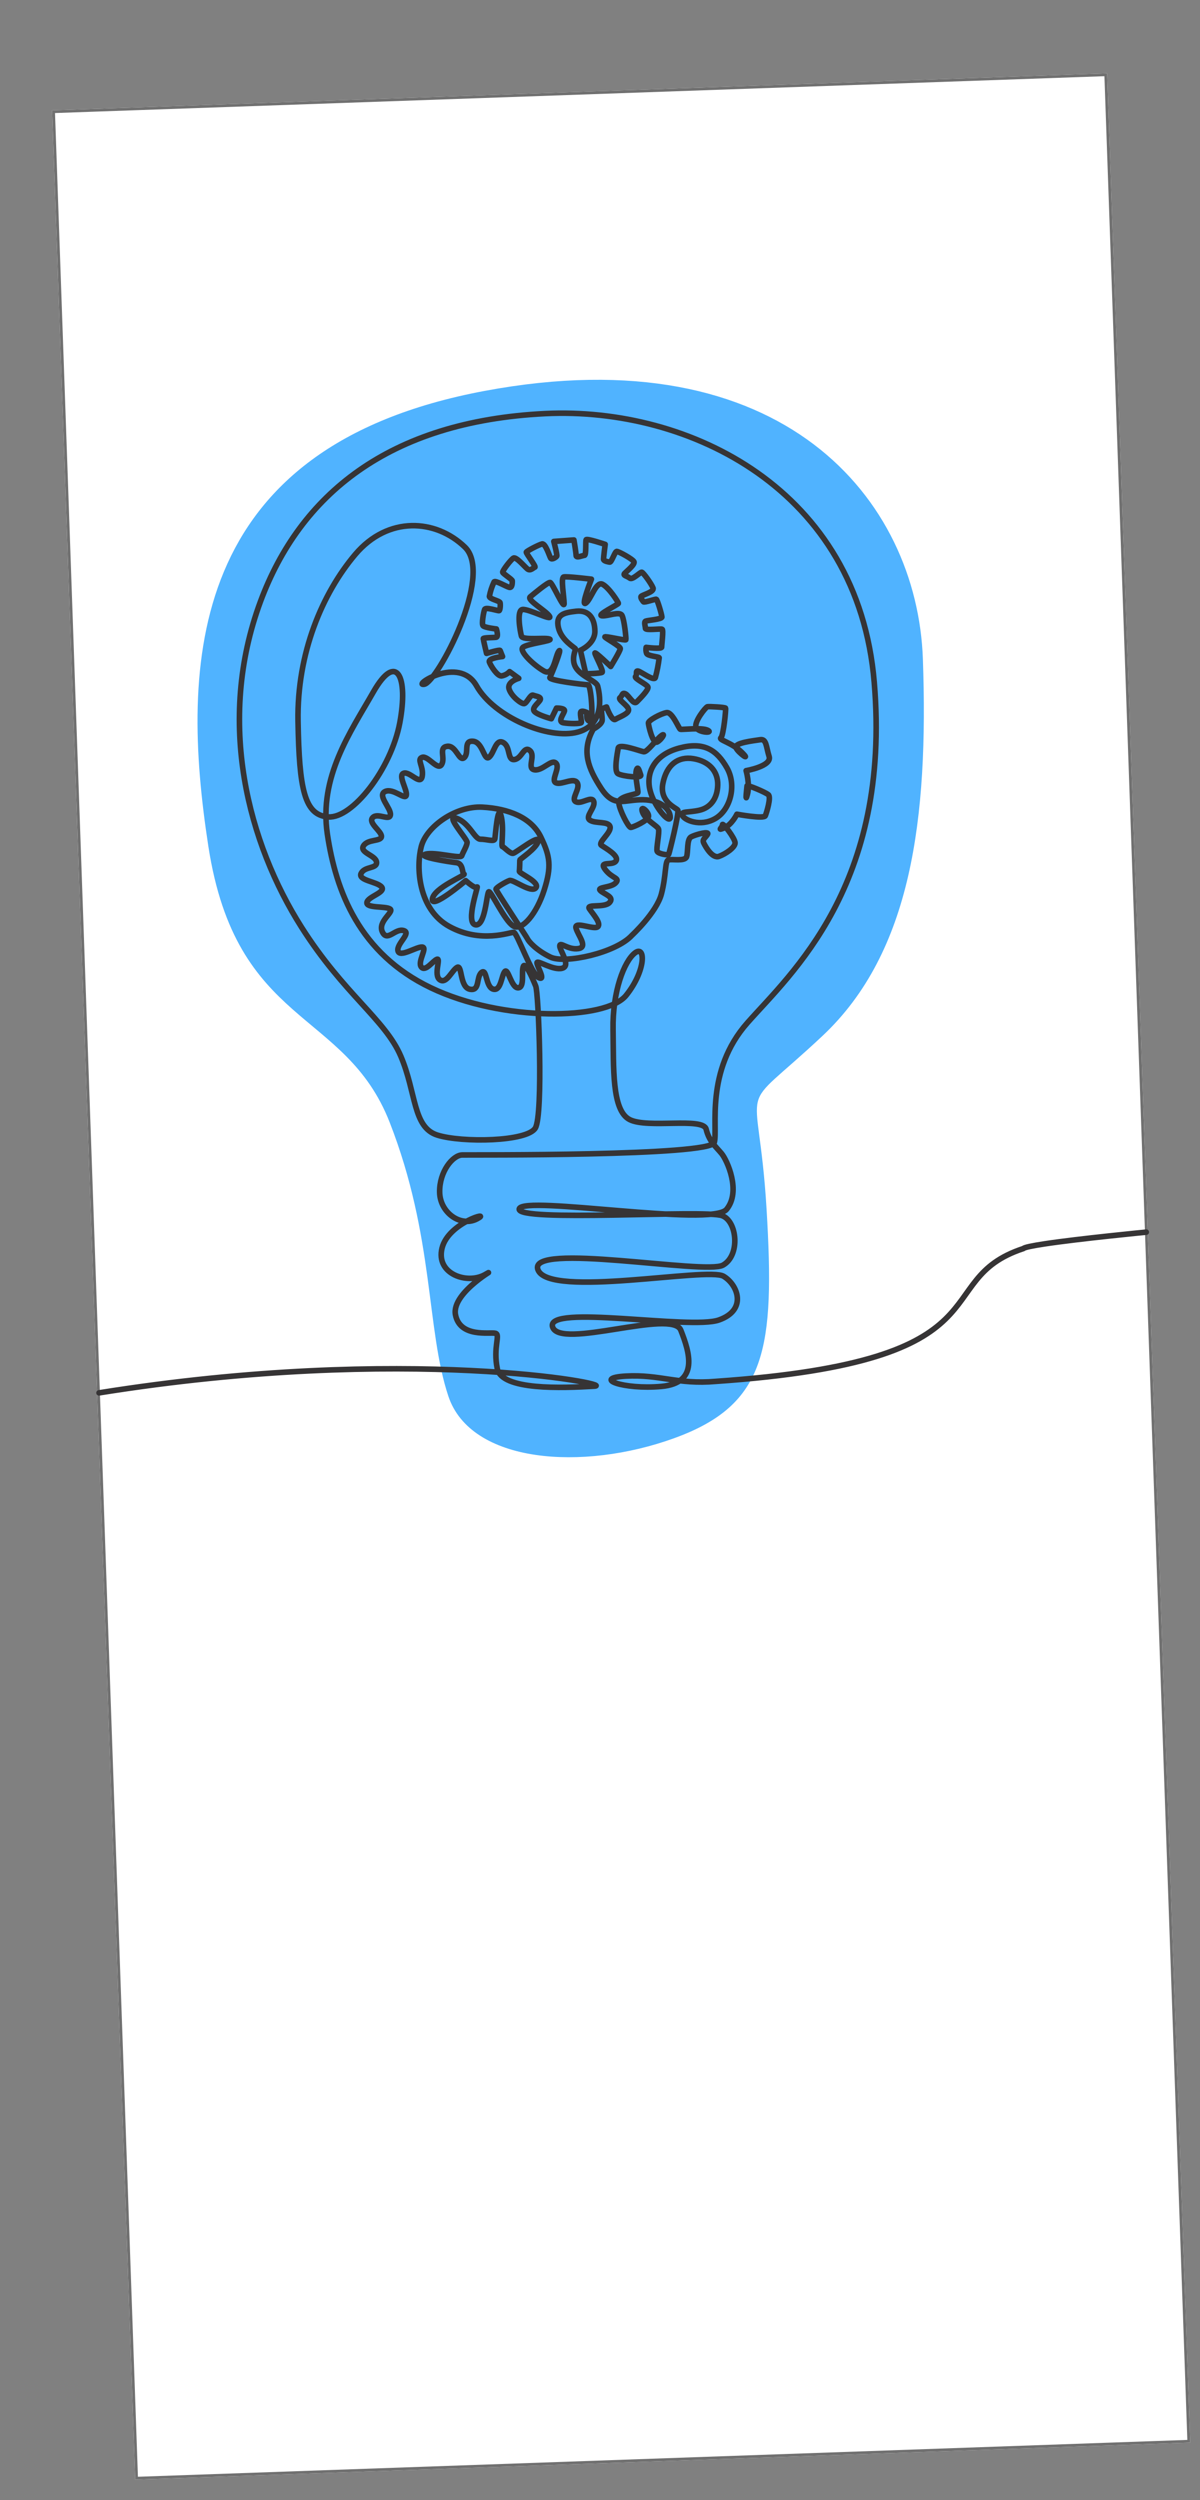 <?xml version="1.0" encoding="UTF-8"?><svg id="Layer_1" xmlns="http://www.w3.org/2000/svg" viewBox="0 0 429.91 895.3"><rect x="0" y="0" width="429.91" height="895.3" fill="#808080" stroke="none"/><defs><style>.cls-1{fill:#fff;}.cls-2{stroke:#363435;stroke-linecap:round;stroke-linejoin:round;stroke-width:2px;}.cls-2,.cls-3{fill:none;}.cls-3{stroke:#707070;stroke-miterlimit:4;stroke-width:1px;}.cls-4{fill:#50b3ff;}</style></defs><g id="Rectangle_135"><rect class="cls-1" x="33.42" y="32.64" width="378.19" height="848.96" transform="translate(-15.87 8.07) rotate(-2.01)"/><rect class="cls-3" x="33.92" y="33.14" width="377.19" height="847.96" transform="translate(-15.87 8.07) rotate(-2.01)"/></g><path id="Path_32" class="cls-4" d="M241.63,514.98c-33,12-73,9-81-15s-5-57-21-98-55-34-65-99-8-143,99-163,155,39,157,96-4,105-36,135-23,12-20,62,0,70-33,82Z"/><path id="electronic_engeening_copy" class="cls-2" d="M35.48,498.78c110.02-17.62,185.76-2.88,177.49-2.39-11.71,.68-33.2,1.54-34.81-6.26-1.59-7.8,1.25-12.24-.69-12.69-1.97-.47-12.67,1.67-14.29-6.61-1.6-8.28,16.81-17.88,10.5-14.36-6.29,3.52-17.59-.2-15.32-9.5,2.28-9.32,18.34-13.52,12.52-10.48-5.82,3.04-13.24-2.21-13.37-9.56s4.67-13.28,8.08-13.34,88.94,.45,90.31-4.47-3.46-25.52,11.9-42.89c15.34-17.37,51.55-49.17,45.4-121.93-5.79-69.08-66.31-98.7-117.85-96.19-56.37,2.76-87.91,29.33-102.01,67.23-16.12,43.38-4.25,86.85,14.69,116.7,15.18,23.93,29.96,33.08,35.56,46.18,5.59,13.1,4.26,25.46,13.08,28.25s32.29,2.39,35.14-2.55,1.13-48.88,.11-50.82c0,0-3.54-8.91-4.4-7.12-.86,1.82,.58,7.59-1.87,7.75s-3.58-7.2-4.79-5.84-1.34,7.05-4.13,6.33c-2.81-.73-2.25-7.68-4.24-5.96-1.97,1.72-.46,6.7-4.13,5.99-3.7-.71-2.72-8.9-4.59-7.84-1.87,1.03-3.81,6.1-6.18,4.45s.44-7.84-1.01-7.36-4.15,4.64-5.64,2.78,2.34-6.96,.33-7.15-8.08,3.94-8.69,1.38,5.03-6.46,1.99-7.29-5.84,4.24-7.59,.47,4.34-7.11,2.77-8.19c-1.59-1.09-8.61-.19-8.3-2.32s6.86-3.58,5.28-5.55c-1.6-1.97-8.64-2.31-7.34-4.9s5.78-1.55,5.51-4.01-6.2-3.35-4.67-5.84,6.35-1.45,6.43-3.34-4.88-4.83-3.14-6.75c1.77-1.92,6.05,1.35,6.35-1s-4.81-6.95-1.92-8.34,7.2,3.22,7.62,1.33-3.15-7.21-.91-7.9c2.22-.7,5.99,4.59,6.6,1.12s-2.1-6.11,0-6.8,5.55,4.94,6.96,2.57-1.22-6.12,2.01-6.52,4.24,5.73,6.1,4.04c1.86-1.72-.45-6.14,3.13-5.85s3.93,7.31,5.79,5.7,2.34-6.73,5.05-5.23c2.71,1.52,1.34,6.46,4.02,6.08s3.37-5.09,5.52-3.21c2.15,1.85-1.23,6.51,1.69,6.89,2.92,.41,6.08-4.02,7.67-2.36s-2.01,6.18,0,7.03,6.34-2.11,7.6-.02-2.47,5.84-.45,6.81,5.65-2.33,6.37-.11c.7,2.22-3.37,5.43-1.34,6.71,2.02,1.31,6.69,.23,7.19,2.34s-4.48,5.65-3.12,6.63,6.43,3.69,5.24,5.6-6.38-.23-3.86,3.09c2.51,3.3,5.42,2.91,3.77,4.74s-6.89,1.46-5.53,2.78,5.18,2.26,3.3,4.29c-1.85,2.03-8.48,.37-7.22,2.24s4.32,5.18,3.02,6.43c-1.32,1.25-8.53-2.2-7.82,.47,.73,2.67,4.46,6.84,.81,7.36-3.68,.52-6.53-2.57-6.62-1s4.15,7.08,.91,8.02c-3.21,.94-9-3.08-9.07-1.96-.1,1.12,3.34,6.63,.66,5.36-2.71-1.3-7.76-16.16-8.99-16.25s-11.76,4.11-23.04-2.07c-11.28-6.18-11.97-21.35-10.09-28.64s12.47-14.62,21.88-14.12c9.38,.5,17.59,3.73,20.96,10.7,3.35,6.98,3.87,10.54,1.21,18.96s-7.9,14.77-11.07,12.91c-3.15-1.84-8.05-12.81-8.81-12.25-.76,.58-1.24,12.62-4.83,11.8s1.33-14.43,.66-13.53c-.64,.9-4.07-2.27-4.07-2.27,0,0-12.54,10.59-11.95,6.57,.59-4.04,12.14-8.58,11.34-8.91-.78-.33-.18-3.8-2.76-4.1s-14.21-2.1-11-3.04,12.55,1.79,12.96,.55c.43-1.24,1.83-3.49,1.92-4.72s-8.32-10.35-3.72-8.65c4.6,1.72,6.39,7.49,8.5,7.46s4.93,1.03,5.14-.09,1.01-12.65,2.2-8.41c1.19,4.21-.04,11.06,.53,11.16s2.73,2.64,3.84,2.39,9.48-6.96,8.96-4.39c-.5,2.58-6.58,6.48-6.58,6.8,0,.34-.06,3.23-.16,4.03-.1,.77,7.55,3.9,5.9,5.93s-8.09-3.09-9.42-2.64c-1.33,.48-4.87,2.54-4.86,3.11s11.01,17.13,11.36,17.9,2.98,3.95,8.17,6.44c5.16,2.48,23.44-1.49,29.18-7.82,0,0,8.83-8.18,10.56-14.81,1.73-6.61,1.23-11.74,2.46-12.17s5.97,.63,6.56-1.14,0-6.26,1.63-7.13c1.62-.85,6.86-2.28,5.83-.83-1,1.45-1.93,1.79-1.29,3.09,.64,1.33,3.08,5.59,5.43,4.73s5.79-3.17,5.77-4.83-4.54-7.52-4.52-6.5-2.12,2.29,.63,1.13c2.76-1.19,4.54-4.9,4.54-4.9,0,0,9.7,1.79,10.18,.56,.5-1.24,2.14-6.61,1.1-7.53s-7.66-3.67-7.66-3.17-.82,6.79,.14,3.07-.46-8.53-.46-8.53c0,0,9.33-1.59,8.24-5.08s-.93-6.36-3.17-6-9.54,1.1-8.69,2.92,5.64,5.14,2.07,1.6-8.4-4.39-7.48-5.22,1.87-10.32,1.66-10.61c-.21-.32-5.86-.63-6.49-.5-.61,.1-4.85,5.43-4.08,7.37s6.29,2.15,4.23,1.07c-2.07-1.1-9.36-.16-9.86-.36-.53-.19-2.88-6.32-4.93-5.97s-6.53,2.77-6.51,3.71,1.56,7.58,3.1,6.84c1.53-.75,3.33-3.65,1.51-2.28s-5.04,5.93-6.27,5.75-8.88-3.13-9.17-1.28-1.61,8.24-.04,9.15,8.56,1.7,8.13,.48-1-3.69-1.58-1.73,.74,7.29,.55,8c-.19,.73-7.08,1.14-6.83,3.71s3.45,8.77,4.27,8.76,6.33-2.47,6.39-4.02c.09-1.55-3.15-4.36-2.19-1.51,.98,2.85,5.32,4.94,5.75,6.07s-.9,7.12-.48,8.02c.43,.93,3.94,1.48,4.14,1.07s3.86-15.06,3.23-15.87-6.63-2.96-5.31-9.56c1.32-6.6,5.39-9.74,10.95-8.81s8.81,4.47,8.69,9.41-2.64,8.17-6.63,9.06-6.69,.23-6.02,1.85c.64,1.63,6.33,4.22,11.74,1.14,5.39-3.07,7.81-11.85,4.22-18.16-3.61-6.31-8.08-9.51-17.07-7.11-8.99,2.41-11.98,8.83-10.53,14.97s7.2,12.42,7.27,9.84-2.97-6.21-9.76-6.3c-6.78-.09-10.33,3.04-14.97-4.07s-7.21-13.44-2.82-21.23c0,0,3.2-1.65,3.18-3.28s-.47-3.66-.07-3.94c.52-.28,1.07-.52,1.63-.71,0,0,1.87,5.27,3.19,4.43,1.35-.84,4.86-1.99,4.7-3.47-.16-1.5-4-3.6-3.07-4.29,.94-.7,.65-1.92,1.89-1.4s2.94,4.16,4.12,2.91c1.21-1.25,4.41-4.42,3.98-5.37s-5.08-3.03-4.41-3.73-.17-2.18,.92-1.93,5.64,3.71,6.16,2.35c.63-2.33,1.09-4.7,1.38-7.1,0-.41-4.08-.61-4.51-1.56-.25-.7-.31-1.45-.17-2.18,0,0,5.59,.72,5.57-.09s.71-6.13,.16-6.4-5.98,.51-5.99-.31-.59-2.31,.09-2.6,5.84-.65,5.82-1.46-1.61-6.23-2.02-6.36-4.32,1.3-4.6,.9-1.12-1.35-.85-1.9,4.87-1.58,4.29-3.05c-.57-1.49-3.48-5.52-4.03-5.64s-3.34,2.92-4.31,2.12-2.61-.91-1.8-1.74,3.75-3.18,3.32-4.13-5.5-3.71-6.18-3.7-1.84,3.97-2.53,3.84-2.19-.37-2.2-1.05,.59-5.31,.59-5.31c0,0-6.57-2.21-6.83-1.66s.09,5.57-.59,5.59-2.98,1.14-3,.05-.78-5.56-.78-5.56l-7.21,.53s1.31,4.87,1.05,5.28-1.75,1.4-2.17,.72-1.87-5.41-3.07-5.11c-1.22,.29-5.53,2.55-5.66,2.94-.13,.41,3.62,5.24,3.07,5.39s-1.61,1.53-2.72,.59-4.01-4.42-4.96-3.85-4,4.55-3.85,5.09,3.43,2.54,3.44,3.06,.04,2.59-1.05,2.34-5.07-2.64-5.47-1.96c-.79,1.65-1.35,3.39-1.69,5.19,.02,.96,3.69,1.58,3.84,2.26s.05,2.73-.36,2.85c-.41,.14-4.78-1.42-5.17-.46s-1.14,5.18-.58,5.86,4.78,1.15,4.78,1.15c0,0,.87,2.83-.09,2.98s-4.62,.08-4.61,.49,1.18,5.28,1.18,5.28c0,0,4.73-1.45,4.87-1.04s.86,2.17,.86,2.17c0,0-5.29,.5-4.72,1.99s2.82,4.98,4.29,4.96c1.13-.17,2.17-.72,2.95-1.55l3.29,2.4s-4.33,1.17-3.46,3.86,4.44,5.36,5.39,5.21,2.26-3.43,3.2-3.04c.96,.39,2.74,.5,2.62,1.46s-3.2,2.9-2.25,4.25c.98,1.35,6.17,2.74,6.17,2.74l1.85-3.83s3.12-.05,2.86,1.04-2.53,3.84-.47,4.22,6.4,.44,6.53-.11-.75-3.65-.07-3.94,2.05,.38,2.05,.38c0,0-.5,2.88,1.01,3.12s.46-13.07-.63-13.05-14.32-1.53-13.65-2.64,4.57-11.09,3.23-9.43-1.76,9.13-5.32,7.17c-3.56-1.99-8.95-7.06-7.63-8.45,1.34-1.39,11.25-2.38,9.6-3.03s-9.64,.57-10.08-1.06-1.8-9.21,.38-9.52,10.81,4.3,9.69,2.43c-1.12-1.89-8.27-5.84-6.92-6.96s6.31-5.27,7.13-5.15,5.06,9.97,5.02,7.54-1.25-9.22-.16-9.51,9.94,.79,9.94,.79c0,0-3.91,9.85-2.04,8.59,1.89-1.26,3.67-7.96,6.01-6.77s5.68,6.43,5.69,6.84-7.96,4.21-5.91,4.45,6.37-1.75,7.21-.12,1.51,8.28,1.38,8.69-7.92-1.5-7.5-.96,5.49,3.3,5.51,4.12-3.44,6.43-3.44,6.43c0,0-5.67-5.48-5.66-4.8s3.23,6.48,2.57,6.9c-.68,.42-5.84,.51-5.84,.51l-1.92-8.41s5.26-2.27,5.18-6.89-2.18-7.59-6.65-7.1-7.47,1.22-6.43,5.82c1.03,4.6,5.97,7.25,6.11,7.66s-1.84,3.97,.39,7.07c2.24,3.08,7.15,4.5,7.59,6.27s3.35,13.55-7.07,16.44c-10.42,2.91-30.02-5.34-36.33-16.52-6.31-11.18-23.34,.24-18.72-.59,4.63-.81,24.98-39.02,14.55-49.11-10.43-10.09-27.55-11.25-39.3,2.63-11.73,13.88-20.91,35.29-20.49,59.72s2.3,33.69,10.87,34.27,22.42-16.99,25.58-33.66c3.13-16.67-1.16-25.63-9.47-11.08s-19.51,30.39-16.48,50.85c3.03,20.48,11.47,42.82,37.1,55.08,25.63,12.26,62.73,11.63,69.93,2.73,7.18-8.92,7.02-18.21,3.16-15.21s-8.07,13.81-7.83,27.51c.23,13.67-.49,28.84,5.92,32.15s26.38-.93,27.43,3.45,3.52,6.29,5.52,8.71c2,2.4,7.08,13.56,1.8,20-5.26,6.44-72.88-5.11-74.28-.19-1.37,4.92,66.52,.19,72.68,2.45,5.4,1.98,6.59,14.2,.3,17.72s-70.35-8.5-66.26,1.7,60.79-1.12,66.49,2.28c5.17,3.1,8.51,12.08-1.69,15.66s-62.16-5.79-59.58,2.47,42.9-6.6,45.94,1.18c3.07,7.78,6.67,18.93-6.99,20.14-13.66,1.21-24.97-2.99-12.76-3.7,12.21-.69,18.62,3.1,32.28,1.89,106.99-7.37,75.53-36.14,110.21-47.57,.37-.43,3.22-1,7.59-1.67,12.25-1.86,36.42-4.2,36.42-4.2"/></svg>